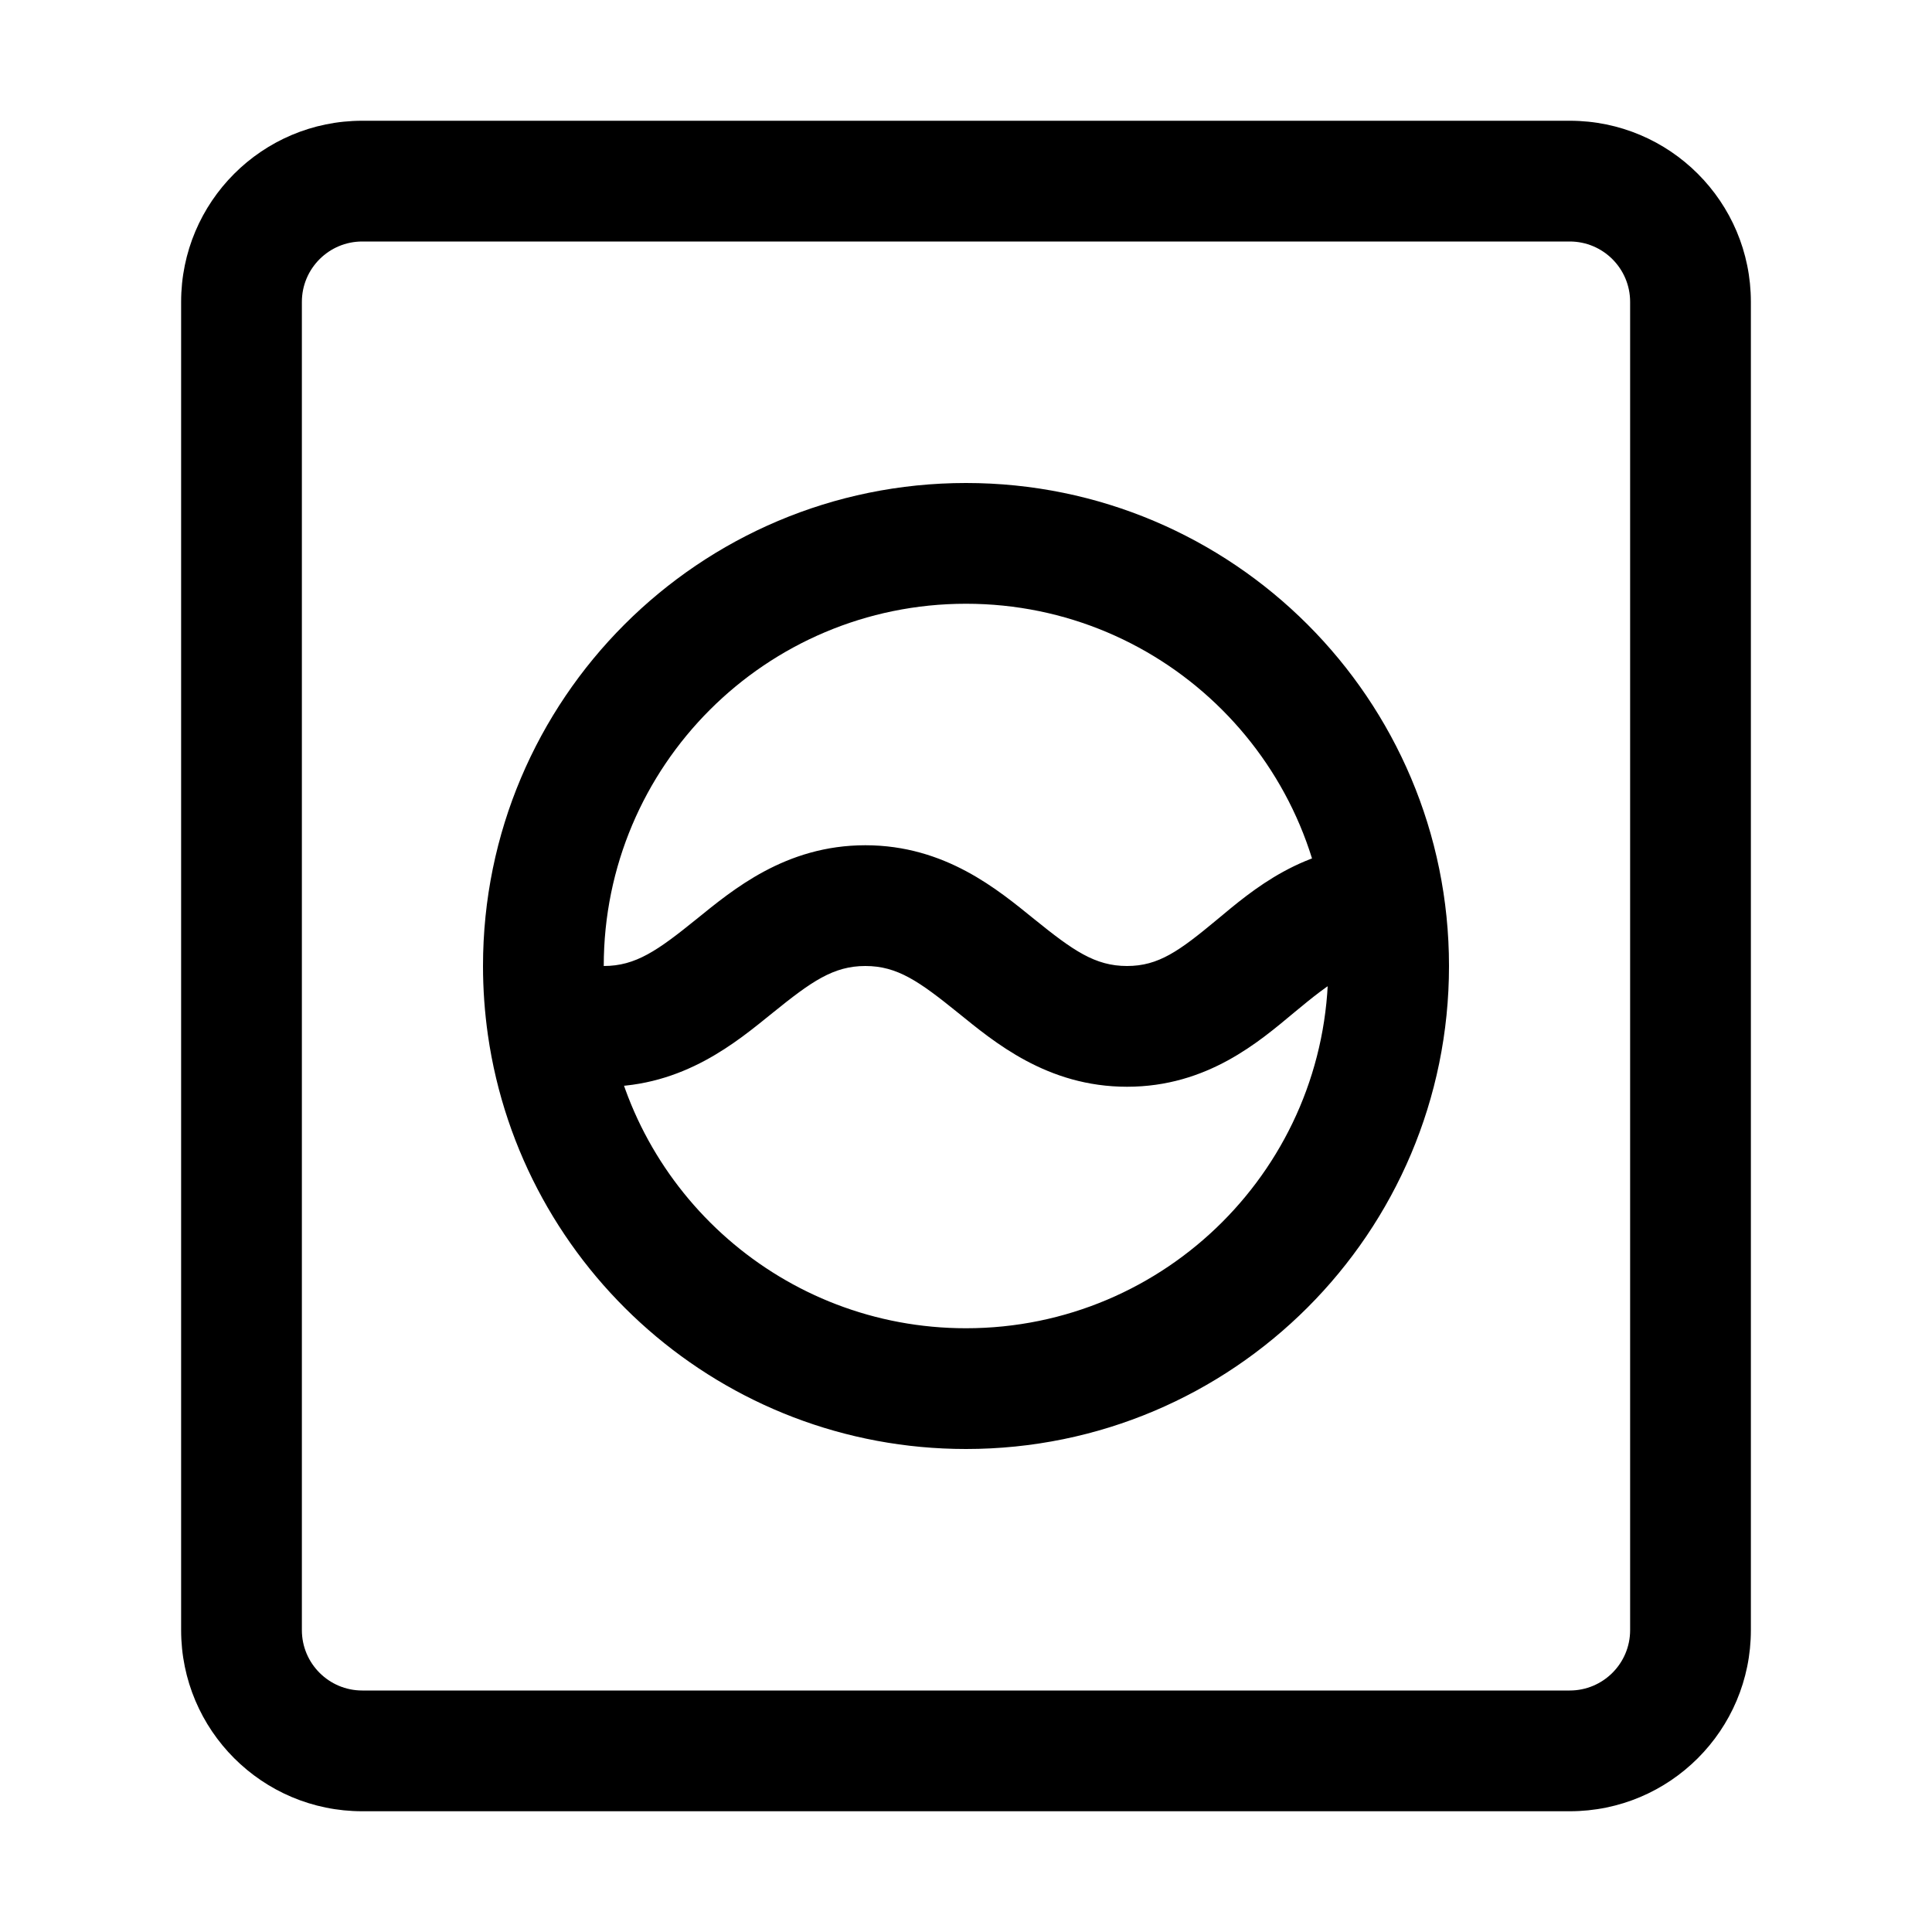 <svg width="32" height="32" viewBox="0 0 32 32" fill="none" xmlns="http://www.w3.org/2000/svg">
<rect width="32" height="32" fill="white"/>
<path d="M4 27H5H4ZM4 5H3H4ZM26 29V30V29ZM6 29V28V29ZM26 3V2V3ZM6 3L6 4H6V3ZM28 27L27 27L28 27ZM28 5L29 5V5L28 5ZM22.929 16C23.481 16 23.929 15.552 23.929 15C23.929 14.448 23.481 14 22.929 14V16ZM9.071 17L8.081 17.142L9.071 17ZM5 27L5 5H3L3 27H5ZM26 28L6 28V30L26 30V28ZM26 2L6 2V4L26 4V2ZM29 27L29 5L27 5L27 27L29 27ZM26 30C27.657 30 29 28.657 29 27L27 27C27 27.552 26.552 28 26 28V30ZM26 4C26.552 4 27 4.448 27 5L29 5C29 3.343 27.657 2 26 2V4ZM5 5C5 4.448 5.448 4 6 4L6 2C4.343 2 3 3.343 3 5H5ZM3 27C3 28.657 4.343 30 6 30V28C5.448 28 5 27.552 5 27H3ZM22 16C22 19.314 19.314 22 16 22V24C20.418 24 24 20.418 24 16H22ZM10 16C10 12.686 12.686 10 16 10V8C11.582 8 8 11.582 8 16H10ZM16 10C19.314 10 22 12.686 22 16H24C24 11.582 20.418 8 16 8V10ZM14.333 14C13.006 14 12.129 14.745 11.538 15.222C10.891 15.745 10.53 16 10 16V18C11.327 18 12.204 17.255 12.795 16.778C13.442 16.255 13.803 16 14.333 16V14ZM14.333 16C14.864 16 15.225 16.255 15.872 16.778C16.463 17.255 17.34 18 18.667 18V16C18.137 16 17.775 15.745 17.128 15.222C16.537 14.745 15.66 14 14.333 14V16ZM22.929 14C21.595 14 20.735 14.752 20.159 15.231C19.532 15.752 19.19 16 18.667 16V18C20.001 18 20.861 17.248 21.437 16.769C22.064 16.248 22.406 16 22.929 16V14ZM16 22C12.978 22 10.477 19.765 10.061 16.858L8.081 17.142C8.636 21.019 11.969 24 16 24V22ZM10.061 16.858C10.021 16.579 10 16.292 10 16H8C8 16.387 8.028 16.768 8.081 17.142L10.061 16.858ZM10 16H9.071V18H10V16Z" fill="black"/>
</svg>
